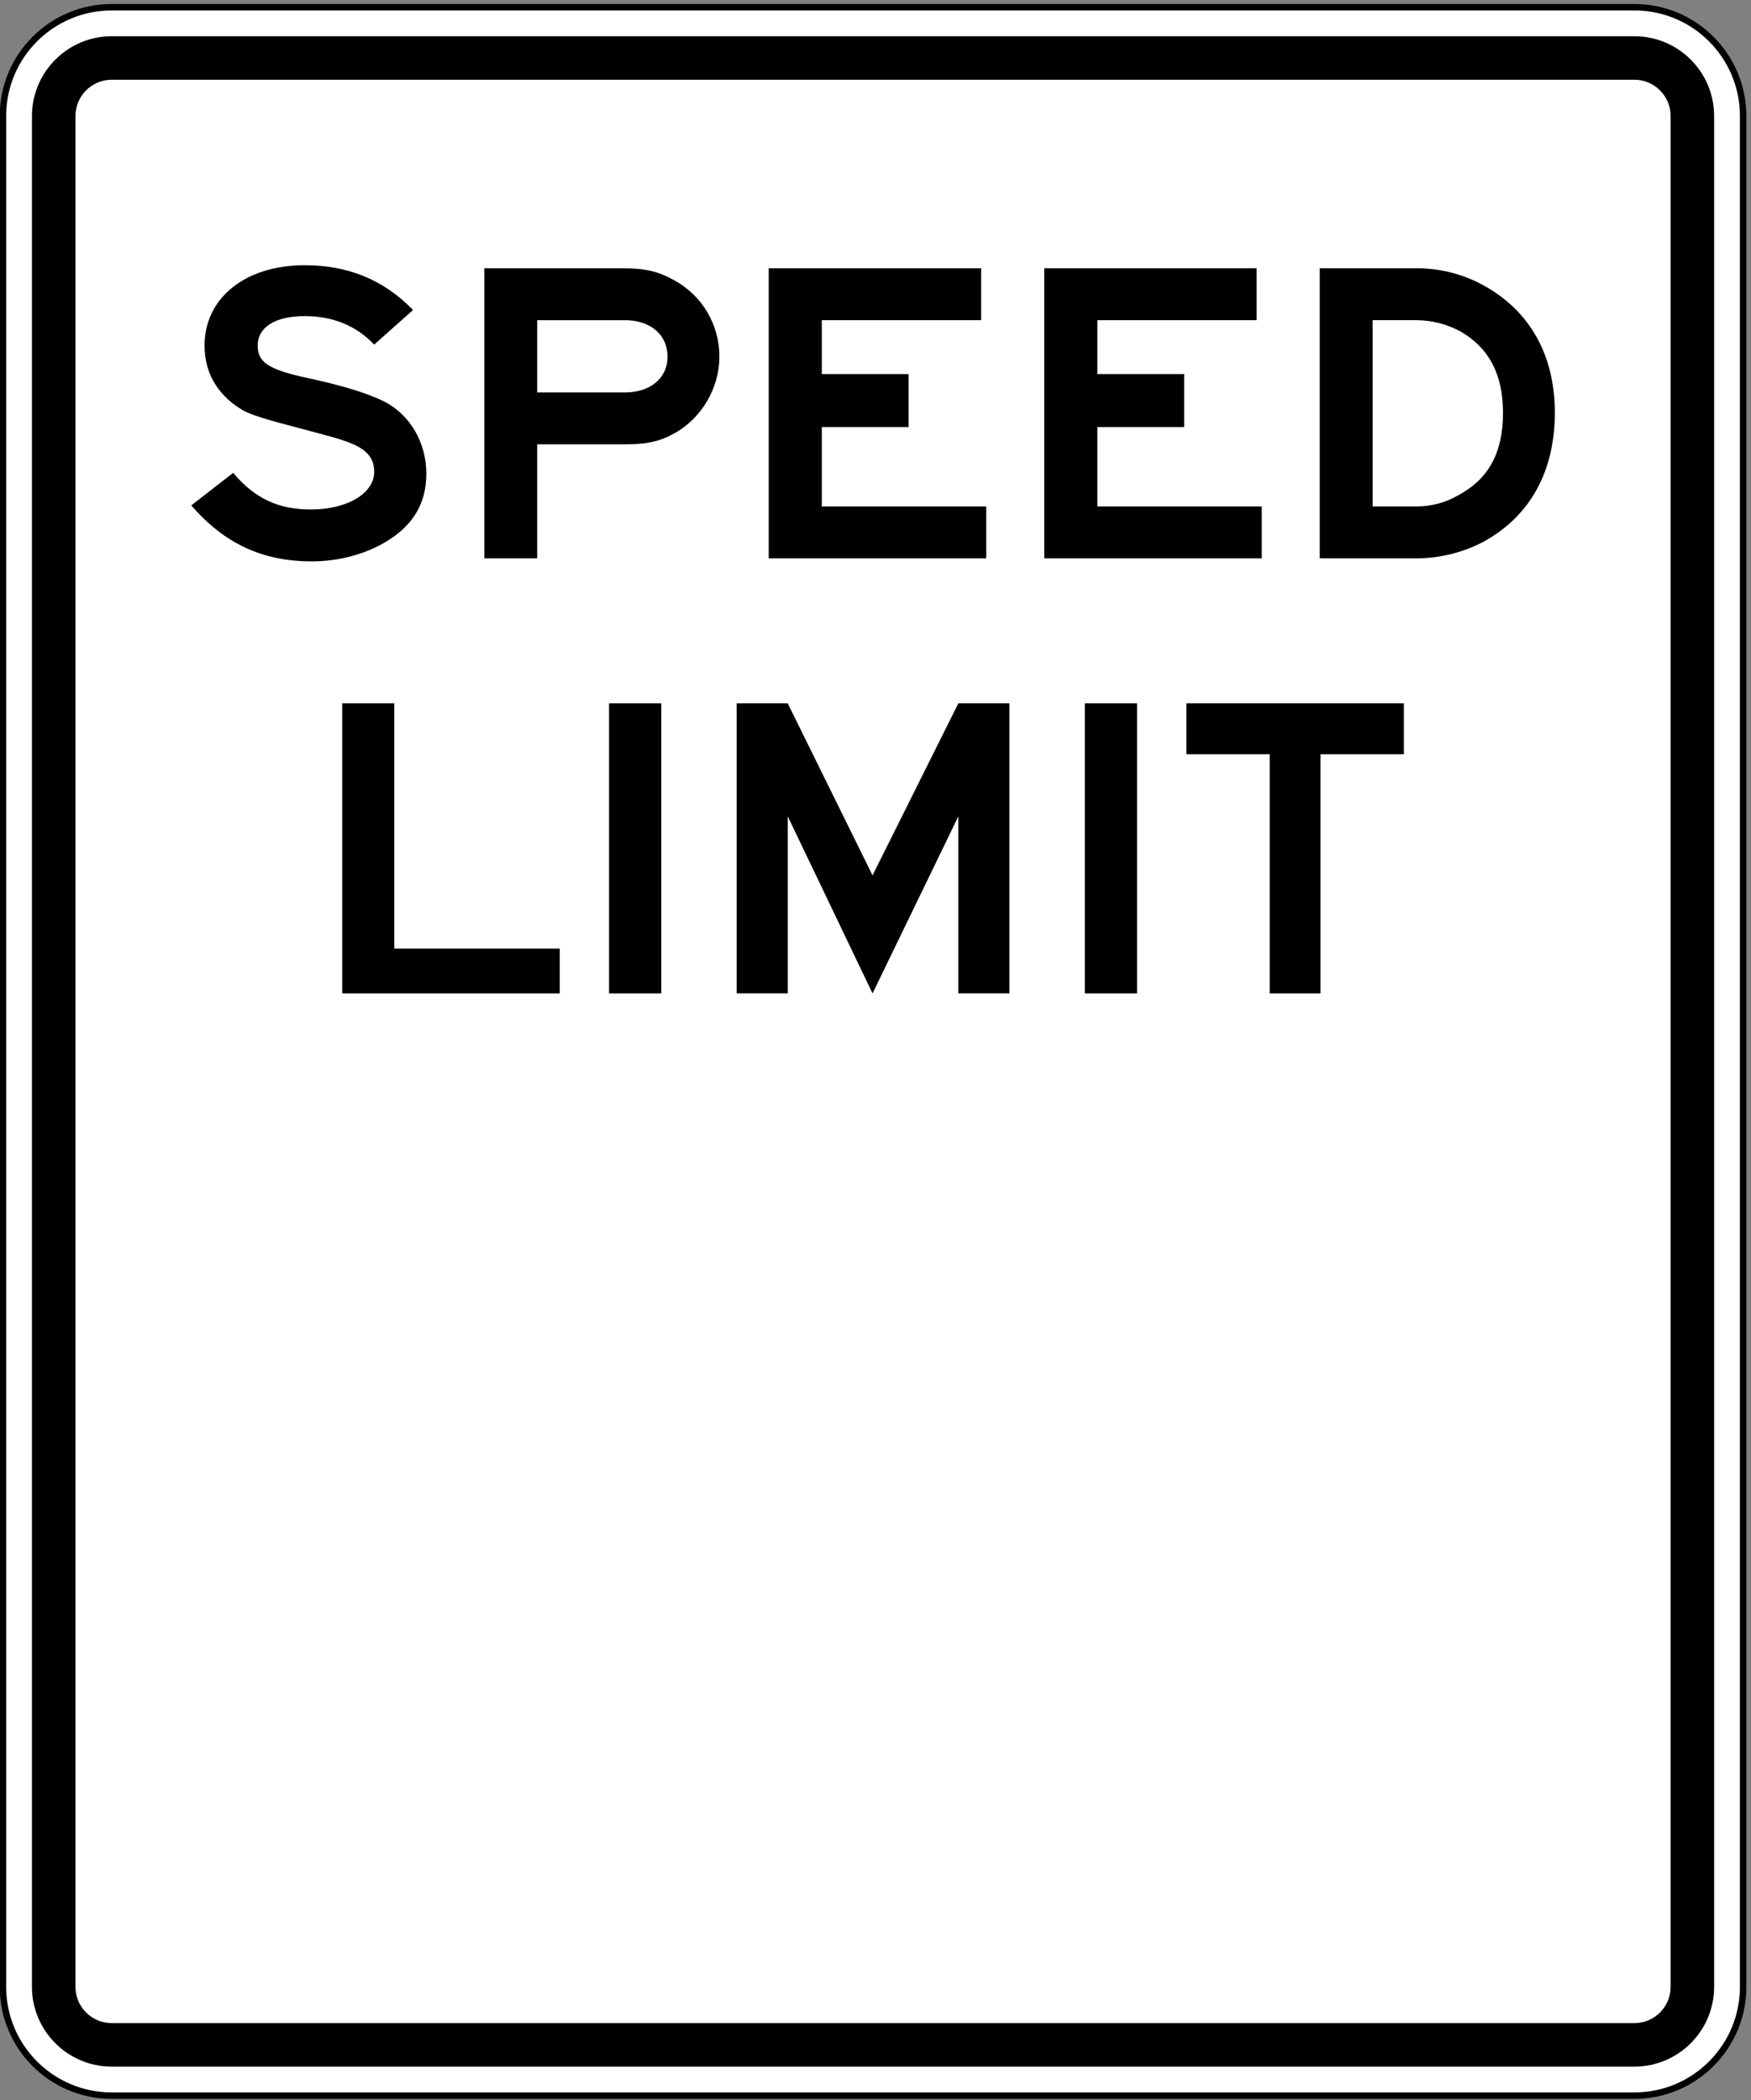 <?xml version="1.0" encoding="UTF-8" standalone="no"?>
<!-- Created with Inkscape (http://www.inkscape.org/) -->

<svg
   xmlns:dc="http://purl.org/dc/elements/1.1/"
   xmlns:cc="http://creativecommons.org/ns#"
   xmlns:rdf="http://www.w3.org/1999/02/22-rdf-syntax-ns#"
   xmlns:svg="http://www.w3.org/2000/svg"
   xmlns="http://www.w3.org/2000/svg"
   xmlns:sodipodi="http://sodipodi.sourceforge.net/DTD/sodipodi-0.dtd"
   xmlns:inkscape="http://www.inkscape.org/namespaces/inkscape"
   id="svg1379"
   sodipodi:version="0.32"
   inkscape:version="0.48.2 r9819"
   width="2709.997"
   height="3249.997"
   sodipodi:docname="AJAX1.svg"
   version="1.0">
  <rect width="100%" height="100%" fill="#808080" stroke="none"/>
  <defs
     id="defs1382" />
  <sodipodi:namedview
     showgrid="false"
     id="base"
     pagecolor="#ffffff"
     bordercolor="#666666"
     borderopacity="1.0"
     inkscape:pageopacity="0.0"
     inkscape:pageshadow="2"
     inkscape:window-width="1272"
     inkscape:window-height="995"
     inkscape:zoom="0.14762515"
     inkscape:cx="1884.26"
     inkscape:cy="1583.8321"
     inkscape:window-x="-4"
     inkscape:window-y="-4"
     inkscape:current-layer="g3264"
     showguides="true"
     inkscape:guide-bbox="true"
     inkscape:showpageshadow="false"
     inkscape:snap-global="false"
     fit-margin-top="0"
     fit-margin-left="0"
     fit-margin-right="0"
     fit-margin-bottom="0"
     inkscape:window-maximized="0" />
  <g
     id="g10806"
     transform="translate(-891.888,1776.73)">
    <g
       id="g3264"
       transform="matrix(0.19,0,0,0.19,725.799,703.137)">
      <path
         inkscape:connector-curvature="0"
         style="fill:#ffffff;fill-rule:nonzero;stroke:#000000;stroke-width:52.5;stroke-linecap:butt;stroke-linejoin:miter;stroke-miterlimit:4;stroke-opacity:1;stroke-dasharray:none"
         d="m 15073.23,3131.001 c 0,489.3 -396.638,885.938 -885.938,885.938 l -12403.138,0 c -489.291,0 -885.938,-396.638 -885.938,-885.938 l 0,-15238.141 c 0,-489.291 396.647,-885.938 885.938,-885.938 l 12403.138,0 c 489.3,0 885.938,396.647 885.938,885.938 l 0,15238.141 z"
         id="path11" />
      <path
         inkscape:connector-curvature="0"
         style="fill:#000000;fill-rule:nonzero;stroke:none"
         d="m 1784.155,3780.688 c -358.24,0 -649.688,-291.441 -649.688,-649.688 l 0,-15238.14 c 0,-358.24 291.448,-649.688 649.688,-649.688 l 12403.138,0 c 358.247,0 649.688,291.448 649.688,649.688 l 0,15238.14 c 0,358.247 -291.441,649.688 -649.688,649.688 l -12403.138,0 z"
         id="path13" />
      <path
         inkscape:connector-curvature="0"
         style="fill:#ffffff;fill-rule:nonzero;stroke:none"
         d="m 1784.154,3426.313 c -162.835,0 -295.313,-132.497 -295.313,-295.312 l 0,-15238.141 c 0,-162.835 132.477,-295.313 295.313,-295.313 l 12403.138,0 c 162.815,0 295.312,132.478 295.312,295.313 l 0,15238.141 c 0,162.815 -132.497,295.312 -295.312,295.312 l -12403.138,0 z"
         id="path15" />
      <path
         inkscape:connector-curvature="0"
         style="fill:#000000;fill-rule:nonzero;stroke:none"
         d="m 12769.462,-10352.877 c -107.625,-58.019 -231.788,-91.186 -355.95,-91.186 l -358.444,0 0,1516.989 358.444,0 c 124.162,0 240.056,-33.167 339.412,-91.193 248.326,-132.628 364.22,-348.154 364.22,-671.443 0,-315 -115.894,-530.526 -347.682,-663.168 z m 198.713,1707.637 c -165.572,91.186 -364.285,140.93 -554.663,140.93 l -788.945,0 0,-2362.516 788.945,0 c 198.647,0 389.091,49.737 562.931,149.218 364.22,207.231 562.932,563.687 562.932,1027.899 0,472.494 -198.712,837.231 -571.2,1044.469 z"
         id="path17" />
      <path
         inkscape:connector-curvature="0"
         style="fill:#000000;fill-rule:nonzero;stroke:none"
         d="m 7135.813,-8504.31 0,-2362.516 1730.271,0 0,422.763 -1297.67,0 0,439.354 707.044,0 0,431.045 -707.044,0 0,646.591 1339.276,0 0,422.763 -1771.877,0 z"
         id="path19" />
      <path
         inkscape:connector-curvature="0"
         style="fill:#000000;fill-rule:nonzero;stroke:none"
         d="m 9380.19,-8504.31 0,-2362.516 1730.271,0 0,422.763 -1297.67,0 0,439.354 707.044,0 0,431.045 -707.044,0 0,646.591 1339.276,0 0,422.763 -1771.877,0 z"
         id="path21" />
      <path
         inkscape:connector-curvature="0"
         style="fill:#000000;fill-rule:nonzero;stroke:none"
         d="m 5963.69,-10444.063 -713.469,0 0,588.559 713.469,0 c 207.126,0 347.957,-116.058 347.957,-290.135 0,-182.359 -140.831,-298.424 -347.957,-298.424 z m 405.957,920.149 c -132.549,74.616 -240.26,91.173 -422.534,91.173 l -696.892,0 0,928.431 -430.835,0 0,-2362.516 1127.727,0 c 182.274,0 289.984,24.866 422.534,99.481 223.716,124.34 364.547,356.449 364.547,621.706 0,248.693 -140.831,497.379 -364.547,621.725 z"
         id="path23" />
      <path
         inkscape:connector-curvature="0"
         style="fill:#000000;fill-rule:nonzero;stroke:none"
         d="m 3312.884,-9564.464 c -105.151,-29.032 -369.574,-92.499 -458.798,-144.808 -177.837,-104.272 -313.773,-274.772 -313.773,-527.547 0,-389.602 333.001,-654.872 815.864,-654.872 349.657,0 641.045,116.058 882.48,364.737 l -316.365,281.854 c -149.848,-157.514 -341.329,-232.11 -566.115,-232.11 -241.435,0 -382.962,91.18 -382.962,240.391 0,132.629 83.258,190.661 374.634,256.975 316.359,66.314 524.502,132.628 657.694,198.956 208.143,107.756 341.336,331.59 341.336,588.558 0,240.391 -108.222,422.763 -333.008,555.398 -166.497,99.475 -382.955,157.487 -599.406,157.487 -407.945,0 -715.983,-149.205 -982.394,-455.917 l 341.336,-265.27 c 174.838,207.25 366.319,298.443 632.724,298.443 299.703,0 516.161,-132.648 516.161,-306.718 0,-221.74 -241.192,-253.936 -609.408,-355.557 z"
         id="path25" />
      <path
         inkscape:connector-curvature="0"
         style="fill:#000000;fill-rule:nonzero;stroke:none"
         d="m 5835.275,-4960.57 0,-2362.476 425.237,0 0,2362.476 -425.237,0 z"
         id="path27" />
      <path
         inkscape:connector-curvature="0"
         style="fill:#000000;fill-rule:nonzero;stroke:none"
         d="m 9710.941,-4960.57 0,-2362.476 425.25,0 0,2362.476 -425.25,0 z"
         id="path29" />
      <path
         inkscape:connector-curvature="0"
         style="fill:#000000;fill-rule:nonzero;stroke:none"
         d="m 3661.747,-4960.57 0,-2362.476 424.253,0 0,1997.732 1347.624,0 0,364.744 -1771.877,0 z"
         id="path31" />
      <path
         inkscape:connector-curvature="0"
         style="fill:#000000;fill-rule:nonzero;stroke:none"
         d="m 8680.628,-4960.57 0,-1442.374 -699.039,1442.374 -690.736,-1442.374 0,1442.374 -416.089,0 0,-2362.49 416.089,0 690.736,1400.951 699.039,-1400.951 416.063,0 0,2362.49 -416.063,0 z"
         id="path33" />
      <path
         inkscape:connector-curvature="0"
         style="fill:#000000;fill-rule:nonzero;stroke:none"
         d="m 11630.736,-6908.571 0,1948.001 -413.963,0 0,-1948.001 -678.957,0 0,-414.468 1771.877,0 0,414.468 -678.957,0 z"
         id="path35" />
    </g>
  </g>
</svg>
